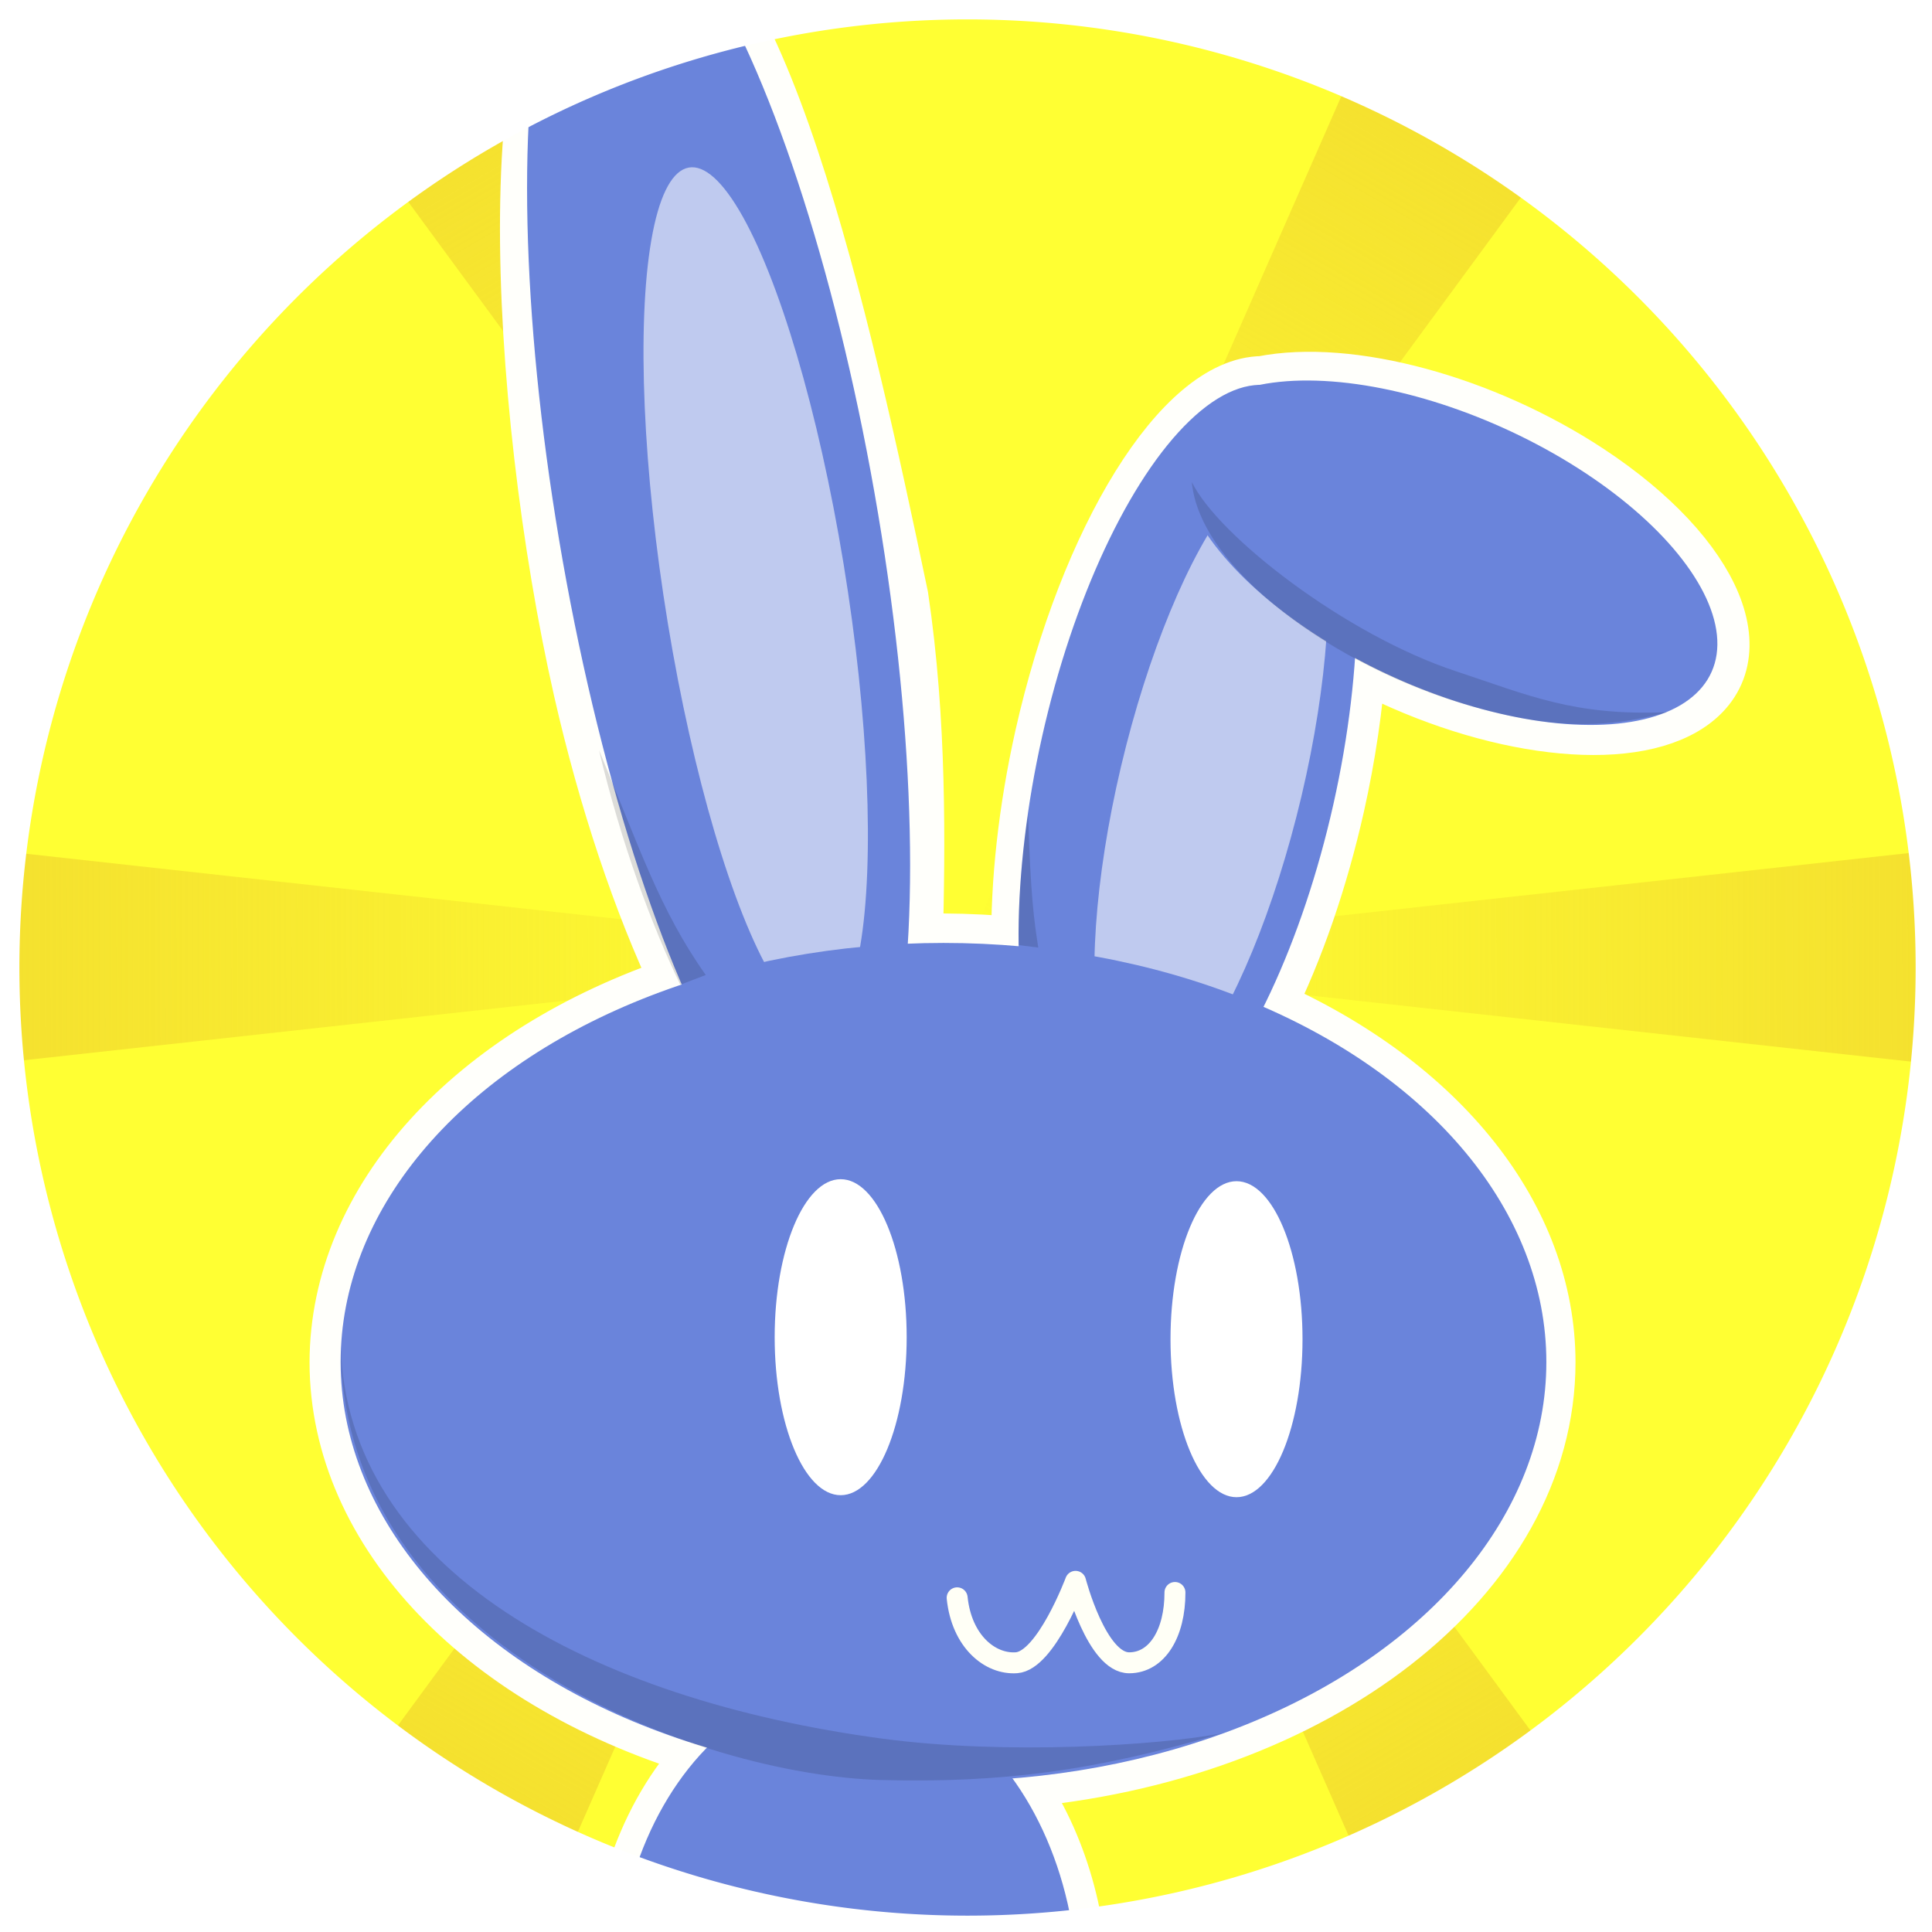 <?xml version="1.0" encoding="UTF-8" standalone="no"?>
<!-- Created with Inkscape (http://www.inkscape.org/) -->

<svg
   xmlns:dc="http://purl.org/dc/elements/1.1/"
   xmlns:cc="http://creativecommons.org/ns#"
   xmlns:rdf="http://www.w3.org/1999/02/22-rdf-syntax-ns#"
   xmlns:svg="http://www.w3.org/2000/svg"
   xmlns="http://www.w3.org/2000/svg"
   xmlns:xlink="http://www.w3.org/1999/xlink"
   xmlns:sodipodi="http://sodipodi.sourceforge.net/DTD/sodipodi-0.dtd"
   xmlns:inkscape="http://www.inkscape.org/namespaces/inkscape"
   width="640"
   height="640"
   viewBox="0 0 169.333 169.333"
   version="1.1"
   id="svg8"
   inkscape:version="0.92.1 r15371"
   sodipodi:docname="cubbit-icon.svg"
   inkscape:export-filename="icon-new.png"
   inkscape:export-xdpi="96"
   inkscape:export-ydpi="96">
  <defs
     id="defs2">
    <linearGradient
       inkscape:collect="always"
       id="linearGradient8597">
      <stop
         style="stop-color:#f0d32d;stop-opacity:1"
         offset="0"
         id="stop8593" />
      <stop
         style="stop-color:#f0d32d;stop-opacity:0"
         offset="1"
         id="stop8595" />
    </linearGradient>
    <linearGradient
       inkscape:collect="always"
       xlink:href="#linearGradient8597"
       id="linearGradient8783"
       gradientUnits="userSpaceOnUse"
       gradientTransform="translate(-89.428,7.484)"
       x1="27.891"
       y1="290.365"
       x2="28.061"
       y2="211.013" />
  </defs>
  <sodipodi:namedview
     id="base"
     pagecolor="#ffffff"
     bordercolor="#666666"
     borderopacity="1.0"
     inkscape:pageopacity="0.0"
     inkscape:pageshadow="2"
     inkscape:zoom="1"
     inkscape:cx="356.36872"
     inkscape:cy="301.21973"
     inkscape:document-units="mm"
     inkscape:current-layer="layer4"
     showgrid="false"
     units="px"
     borderlayer="true"
     inkscape:window-width="1920"
     inkscape:window-height="1017"
     inkscape:window-x="-8"
     inkscape:window-y="-8"
     inkscape:window-maximized="1" />
  <g
     inkscape:label="background"
     inkscape:groupmode="layer"
     id="layer1"
     transform="translate(0,-127.667)"
     sodipodi:insensitive="true">
    <rect
       style="opacity:1;fill:#ffff33;fill-opacity:1;fill-rule:nonzero;stroke:none;stroke-width:1.225;stroke-linecap:butt;stroke-linejoin:round;stroke-miterlimit:4;stroke-dasharray:none;stroke-dashoffset:0;stroke-opacity:1"
       id="rect8761"
       width="169.333"
       height="169.333"
       x="0"
       y="127.667" />
    <path
       style="opacity:1;fill:url(#linearGradient8783);fill-opacity:1;fill-rule:nonzero;stroke:none;stroke-width:0.744;stroke-linecap:butt;stroke-linejoin:round;stroke-miterlimit:4;stroke-dasharray:none;stroke-dashoffset:0;stroke-opacity:1"
       d="M -61.367,218.497 L -52.592,298.25 H -70.143 Z"
       id="rect8417"
       inkscape:connector-curvature="0"
       sodipodi:nodetypes="cccc"
       inkscape:transform-center-y="39.876488"
       inkscape:tile-cx="84.748813"
       inkscape:tile-cy="171.5119"
       inkscape:tile-w="17.551202"
       inkscape:tile-h="79.752978"
       inkscape:tile-x0="75.973212"
       inkscape:tile-y0="171.5119" />
    <use
       x="0"
       y="0"
       inkscape:tiled-clone-of="#rect8417"
       xlink:href="#rect8417"
       id="use8548"
       inkscape:transform-center-x="-96.245661"
       inkscape:transform-center-y="256.35762"
       width="100%"
       height="100%"
       transform="matrix(1.544,0,0,1.544,179.141,-125.862)" />
    <use
       x="0"
       y="0"
       inkscape:tiled-clone-of="#rect8417"
       xlink:href="#rect8417"
       transform="matrix(-1.337,0.772,0.772,1.337,-166.401,-33.275)"
       id="use8550"
       inkscape:transform-center-x="-132.90306"
       inkscape:transform-center-y="251.4955"
       width="100%"
       height="100%" />
    <use
       x="0"
       y="0"
       inkscape:tiled-clone-of="#rect8417"
       xlink:href="#rect8417"
       transform="matrix(0.772,1.337,-1.337,0.772,423.964,124.913)"
       id="use8552"
       inkscape:transform-center-x="-39.528999"
       inkscape:transform-center-y="231.43624"
       width="100%"
       height="100%" />
    <use
       x="0"
       y="0"
       inkscape:tiled-clone-of="#rect8417"
       xlink:href="#rect8417"
       transform="matrix(0,1.544,1.544,0,-253.036,306.315)"
       id="use8554"
       inkscape:transform-center-x="-157.82443"
       inkscape:transform-center-y="194.77884"
       width="100%"
       height="100%" />
    <use
       x="0"
       y="0"
       inkscape:tiled-clone-of="#rect8417"
       xlink:href="#rect8417"
       transform="matrix(-0.772,1.337,-1.337,-0.772,329.198,462.324)"
       id="use8556"
       inkscape:transform-center-x="-39.528992"
       inkscape:transform-center-y="158.12145"
       width="100%"
       height="100%" />
    <use
       x="0"
       y="0"
       inkscape:tiled-clone-of="#rect8417"
       xlink:href="#rect8417"
       transform="matrix(1.337,0.772,0.772,-1.337,-2.261,551.138)"
       id="use8558"
       inkscape:transform-center-x="-132.90306"
       inkscape:transform-center-y="138.06218"
       width="100%"
       height="100%" />
    <use
       x="0"
       y="0"
       inkscape:tiled-clone-of="#rect8417"
       xlink:href="#rect8417"
       transform="matrix(-1.544,0,0,-1.544,-10.391,548.96)"
       id="use8560"
       inkscape:transform-center-x="-96.245655"
       inkscape:transform-center-y="133.20005"
       width="100%"
       height="100%" />
    <use
       x="0"
       y="0"
       inkscape:tiled-clone-of="#rect8417"
       xlink:href="#rect8417"
       transform="matrix(1.337,-0.772,-0.772,-1.337,335.15,456.372)"
       id="use8562"
       inkscape:transform-center-x="-59.588263"
       inkscape:transform-center-y="138.06219"
       width="100%"
       height="100%" />
    <use
       x="0"
       y="0"
       inkscape:tiled-clone-of="#rect8417"
       xlink:href="#rect8417"
       transform="matrix(-0.772,-1.337,1.337,-0.772,-255.215,298.185)"
       id="use8564"
       inkscape:transform-center-x="-152.96231"
       inkscape:transform-center-y="158.12144"
       width="100%"
       height="100%" />
    <use
       x="0"
       y="0"
       inkscape:tiled-clone-of="#rect8417"
       xlink:href="#rect8417"
       transform="matrix(0,-1.544,-1.544,0,421.786,116.783)"
       id="use8566"
       inkscape:transform-center-x="-34.666869"
       inkscape:transform-center-y="194.77884"
       width="100%"
       height="100%" />
    <use
       x="0"
       y="0"
       inkscape:tiled-clone-of="#rect8417"
       xlink:href="#rect8417"
       transform="matrix(0.772,-1.337,1.337,0.772,-160.449,-39.226)"
       id="use8568"
       inkscape:transform-center-x="-152.96231"
       inkscape:transform-center-y="231.43624"
       width="100%"
       height="100%" />
    <use
       x="0"
       y="0"
       inkscape:tiled-clone-of="#rect8417"
       xlink:href="#rect8417"
       transform="matrix(-1.337,-0.772,-0.772,1.337,171.01,-128.04)"
       id="use8570"
       inkscape:transform-center-x="-59.58826"
       inkscape:transform-center-y="251.4955"
       width="100%"
       height="100%" />
  </g>
  <g
     inkscape:groupmode="layer"
     id="layer4"
     inkscape:label="outline"
     style="display:inline">
    <path
       style="display:inline;opacity:1;fill:#6a84db;fill-opacity:1;fill-rule:nonzero;stroke:#fffffb;stroke-width:19.294;stroke-linecap:butt;stroke-linejoin:round;stroke-miterlimit:4;stroke-dasharray:none;stroke-dashoffset:0;stroke-opacity:1"
       d="M 208.502,-23.361 C 207.252,-23.293 206.031,-23.082 204.842,-22.73 C 162.878,-13.08 171.368,134.072 192.652,227.98 C 200.877,264.17 212.303,298.381 225.27,325.635 C 156.142,348.718 112.132,397.283 112.025,450.6 C 112.108,506.533 160.456,556.97 234.678,578.551 C 215.396,597.876 204.03,628.237 204,660.5 C 204,717.109 238.25,763 280.5,763 C 322.75,763 357,717.109 357,660.5 C 356.988,633.5 349.025,607.597 334.842,588.418 C 435.466,580.268 511.373,521.03 511.441,450.6 C 511.418,403.034 476.374,358.788 418.572,333.342 C 428.195,313.977 436.227,290.691 441.707,266.266 C 445.358,249.937 447.782,233.489 448.846,217.82 C 489.305,239.773 534.805,246.407 556.725,233.549 C 581.611,218.898 567.439,184.405 525.072,156.508 C 490.321,133.637 446.204,121.703 417.535,127.418 C 391.359,127.549 360.005,178.023 345.236,243.807 C 339.892,267.722 337.217,291.733 337.516,313.086 C 328.972,312.256 320.359,311.812 311.732,311.756 C 309.918,311.802 303.98,312.365 302.168,312.445 C 302.988,279.422 303.543,238.58 297.402,197.404 C 278.676,107.914 249.387,-25.56 208.502,-23.361 Z"
       id="path8789-9-6"
       transform="scale(0.265)"
       inkscape:connector-curvature="0"
       sodipodi:nodetypes="cccccccsccccccccccccccc" />
  </g>
  <g
     inkscape:groupmode="layer"
     id="layer2"
     inkscape:label="charactor"
     style="display:inline">
    <ellipse
       style="display:inline;opacity:1;fill:#6a84db;fill-opacity:1;fill-rule:nonzero;stroke:none;stroke-width:1.469;stroke-linecap:butt;stroke-linejoin:round;stroke-miterlimit:4;stroke-dasharray:none;stroke-dashoffset:0;stroke-opacity:1"
       id="path8789-5"
       cx="-54.264"
       cy="65.792"
       rx="14.179"
       ry="56.071"
       transform="matrix(-0.94,0.341,0.182,0.983,0,0)" />
    <ellipse
       style="display:inline;opacity:1;fill:#ffffff;fill-opacity:0.57;fill-rule:nonzero;stroke:none;stroke-width:0.913;stroke-linecap:butt;stroke-linejoin:round;stroke-miterlimit:4;stroke-dasharray:none;stroke-dashoffset:0;stroke-opacity:1"
       id="path8789-5-5"
       cx="-57.714"
       cy="71.478"
       rx="8.131"
       ry="37.762"
       transform="matrix(-0.947,0.321,0.162,0.987,0,0)" />
    <ellipse
       style="opacity:1;fill:#6a84db;fill-opacity:1;fill-rule:nonzero;stroke:none;stroke-width:1.108;stroke-linecap:butt;stroke-linejoin:round;stroke-miterlimit:4;stroke-dasharray:none;stroke-dashoffset:0;stroke-opacity:1"
       id="path8789"
       cx="-116.352"
       cy="42.119"
       rx="13.104"
       ry="34.487"
       transform="matrix(-0.974,-0.227,-0.219,0.976,0,0)" />
    <ellipse
       style="display:inline;opacity:1;fill:#ffffff;fill-opacity:0.57;fill-rule:nonzero;stroke:none;stroke-width:0.785;stroke-linecap:butt;stroke-linejoin:round;stroke-miterlimit:4;stroke-dasharray:none;stroke-dashoffset:0;stroke-opacity:1"
       id="path8789-5-5-4"
       cx="-119.304"
       cy="50.399"
       rx="8.011"
       ry="28.31"
       transform="matrix(-0.987,-0.163,-0.23,0.973,0,0)" />
    <ellipse
       style="opacity:1;fill:#6a84db;fill-opacity:1;fill-rule:nonzero;stroke:none;stroke-width:2.861;stroke-linecap:round;stroke-linejoin:round;stroke-miterlimit:4;stroke-dasharray:none;stroke-dashoffset:0;stroke-opacity:1"
       id="path8916"
       cx="74.216"
       cy="174.757"
       rx="20.241"
       ry="27.12" />
    <ellipse
       style="display:inline;opacity:1;fill:#6a84db;fill-opacity:1;fill-rule:nonzero;stroke:none;stroke-width:1.291;stroke-linecap:butt;stroke-linejoin:round;stroke-miterlimit:4;stroke-dasharray:none;stroke-dashoffset:0;stroke-opacity:1"
       id="path8785-8"
       cx="-82.693"
       cy="119.381"
       rx="52.839"
       ry="36.736"
       transform="scale(-1,1)" />
    <ellipse
       style="opacity:1;fill:#ffffff;fill-opacity:1;fill-rule:nonzero;stroke:none;stroke-width:1.499;stroke-linecap:butt;stroke-linejoin:round;stroke-miterlimit:4;stroke-dasharray:none;stroke-dashoffset:0;stroke-opacity:1"
       id="path8791"
       cx="-108.376"
       cy="117.376"
       rx="5.785"
       ry="13.848"
       transform="scale(-1,1)" />
    <ellipse
       style="display:inline;opacity:1;fill:#ffffff;fill-opacity:1;fill-rule:nonzero;stroke:none;stroke-width:1.499;stroke-linecap:butt;stroke-linejoin:round;stroke-miterlimit:4;stroke-dasharray:none;stroke-dashoffset:0;stroke-opacity:1"
       id="path8791-6"
       cx="-73.682"
       cy="117.2"
       rx="5.785"
       ry="13.848"
       transform="scale(-1,1)" />
    <path
       style="fill:none;fill-rule:evenodd;stroke:#fffff6;stroke-width:1.836;stroke-linecap:round;stroke-linejoin:round;stroke-miterlimit:4;stroke-dasharray:none;stroke-opacity:1"
       d="M 102.98,139.575 C 102.987,143.139 101.423,145.732 98.972,145.739 C 96.122,145.748 94.268,138.599 94.268,138.599 C 94.268,138.599 91.67,145.55 89.092,145.734 C 86.782,145.899 84.286,143.871 83.891,140.043"
       id="path8810"
       inkscape:connector-curvature="0"
       sodipodi:nodetypes="cacac" />
    <ellipse
       style="display:inline;opacity:1;fill:#6a84db;fill-opacity:1;fill-rule:nonzero;stroke:none;stroke-width:0.956;stroke-linecap:butt;stroke-linejoin:round;stroke-miterlimit:4;stroke-dasharray:none;stroke-dashoffset:0;stroke-opacity:1"
       id="path8789-9"
       cx="-32.749"
       cy="118.27"
       rx="13.835"
       ry="24.302"
       transform="matrix(-0.862,0.507,0.835,0.55,0,0)" />
  </g>
  <g
     inkscape:groupmode="layer"
     id="layer5"
     inkscape:label="shadow"
     style="display:inline;opacity:0.138">
    <path
       style="display:inline;opacity:1;fill:#000000;fill-opacity:1;fill-rule:nonzero;stroke:none;stroke-width:1.179;stroke-linecap:butt;stroke-linejoin:round;stroke-miterlimit:4;stroke-dasharray:none;stroke-dashoffset:0;stroke-opacity:1"
       d="M 29.862,117.952 C 29.927,144.142 61.349,155.602 77.263,156.013 C 87.668,156.281 95.962,155.235 107.037,151.931 C 101.541,152.976 88.167,153.836 77.355,152.388 C 51.865,148.974 30.429,137.604 29.862,117.952 Z"
       id="path8785"
       inkscape:connector-curvature="0"
       sodipodi:nodetypes="cscsc" />
    <path
       style="display:inline;opacity:1;fill:#000000;fill-opacity:1;fill-rule:nonzero;stroke:none;stroke-width:1.179;stroke-linecap:butt;stroke-linejoin:round;stroke-miterlimit:4;stroke-dasharray:none;stroke-dashoffset:0;stroke-opacity:1"
       d="M 104.46,42.248 C 105.12,49.785 116.903,58.482 129,61.906 C 135.482,63.74 140.225,64.005 146.141,62.421 C 137.913,62.763 133.994,60.938 127.637,58.843 C 117.905,55.636 106.747,46.952 104.46,42.248 Z"
       id="path8785-6"
       inkscape:connector-curvature="0"
       sodipodi:nodetypes="cscsc" />
    <path
       style="display:inline;opacity:1;fill:#000000;fill-opacity:1;fill-rule:nonzero;stroke:none;stroke-width:1.179;stroke-linecap:butt;stroke-linejoin:round;stroke-miterlimit:4;stroke-dasharray:none;stroke-dashoffset:0;stroke-opacity:1"
       d="M 52.498,65.743 C 54.468,73.982 57.119,81.105 59.628,86.306 L 61.858,85.456 C 57.776,79.689 56.001,74.142 52.498,65.743 Z"
       id="path8785-6-9"
       inkscape:connector-curvature="0"
       sodipodi:nodetypes="cccc" />
    <path
       style="display:inline;opacity:1;fill:#000000;fill-opacity:1;fill-rule:nonzero;stroke:none;stroke-width:1.179;stroke-linecap:butt;stroke-linejoin:round;stroke-miterlimit:4;stroke-dasharray:none;stroke-dashoffset:0;stroke-opacity:1"
       d="M 90.107,71.409 C 89.531,75.215 89.174,79.554 89.301,82.837 L 91,83.052 C 90.622,80.592 90.336,78.583 90.107,71.409 Z"
       id="path8785-6-9-4"
       inkscape:connector-curvature="0"
       sodipodi:nodetypes="cccc" />
  </g>
  <g
     inkscape:groupmode="layer"
     id="layer3"
     inkscape:label="mask"
     style="display:inline"
     sodipodi:insensitive="true">
    <path
       style="opacity:1;fill:#ffffff;fill-opacity:1;fill-rule:nonzero;stroke:none;stroke-width:13.096;stroke-linecap:round;stroke-linejoin:round;stroke-miterlimit:4;stroke-dasharray:none;stroke-dashoffset:0;stroke-opacity:1"
       d="M -376,-344 V 994 H 984 V -344 Z M 320,6.416 A 313.583,313.583 0 0 1 633.584,320 A 313.583,313.583 0 0 1 320,633.584 A 313.583,313.583 0 0 1 6.416,320 A 313.583,313.583 0 0 1 320,6.416 Z"
       transform="scale(0.265)"
       id="rect8832"
       inkscape:connector-curvature="0" />
  </g>
</svg>
